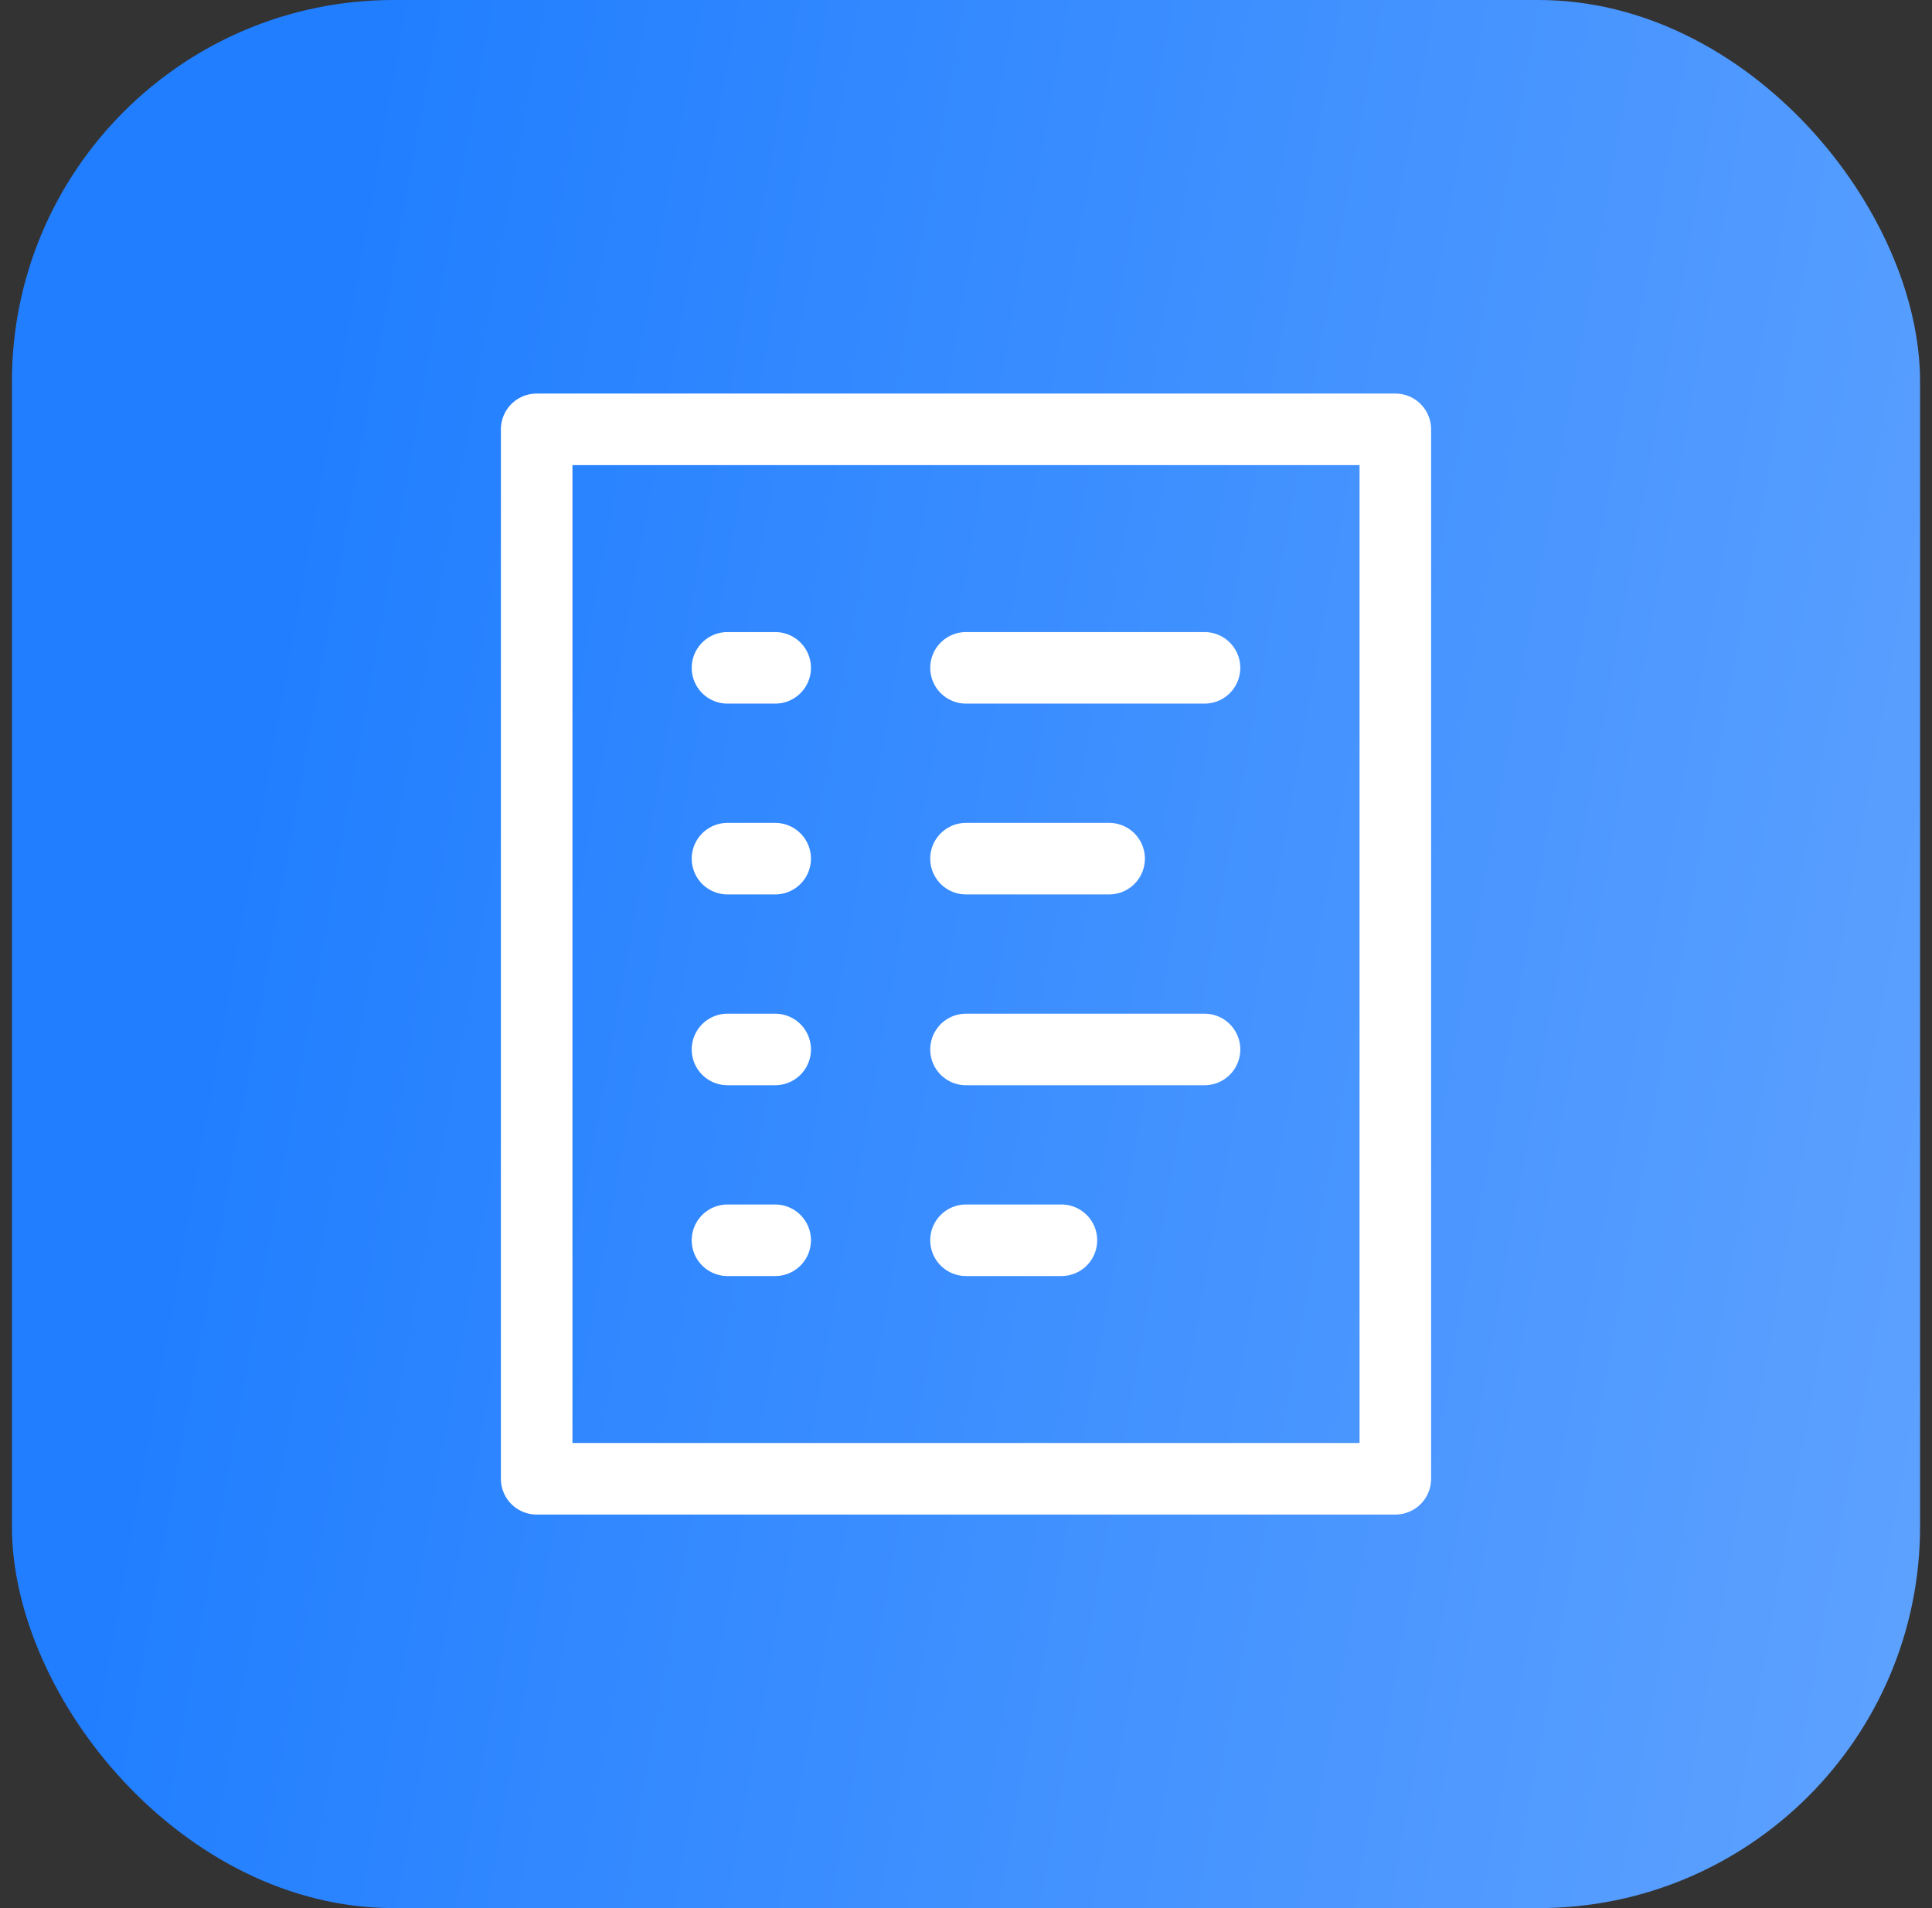 <svg width="81" height="80" viewBox="0 0 81 80" fill="none" xmlns="http://www.w3.org/2000/svg">
<rect x="0" y="0" width="81" height="80" fill="#333333" stroke="none"/>
<rect x="0.5" width="80" height="80" rx="16" fill="url(#paint0_linear_2273_2335)"/>
<path d="M22.5 18H58.5V62H22.5V18Z" stroke="white" stroke-width="3" stroke-linecap="round" stroke-linejoin="round"/>
<path d="M50.5 44H40.5" stroke="white" stroke-width="3" stroke-linecap="round" stroke-linejoin="round"/>
<path d="M32.5 44H30.5" stroke="white" stroke-width="3" stroke-linecap="round" stroke-linejoin="round"/>
<path d="M44.5 52H40.5" stroke="white" stroke-width="3" stroke-linecap="round" stroke-linejoin="round"/>
<path d="M32.5 52H30.5" stroke="white" stroke-width="3" stroke-linecap="round" stroke-linejoin="round"/>
<path d="M46.5 36H40.5" stroke="white" stroke-width="3" stroke-linecap="round" stroke-linejoin="round"/>
<path d="M32.5 36H30.5" stroke="white" stroke-width="3" stroke-linecap="round" stroke-linejoin="round"/>
<path d="M50.5 28H40.5" stroke="white" stroke-width="3" stroke-linecap="round" stroke-linejoin="round"/>
<path d="M32.5 28H30.5" stroke="white" stroke-width="3" stroke-linecap="round" stroke-linejoin="round"/>
<defs>
<linearGradient id="paint0_linear_2273_2335" x1="70.886" y1="153.91" x2="-9.84" y2="139.398" gradientUnits="userSpaceOnUse">
<stop stop-color="#62A4FF"/>
<stop offset="1" stop-color="#207EFF"/>
</linearGradient>
</defs>
</svg>

